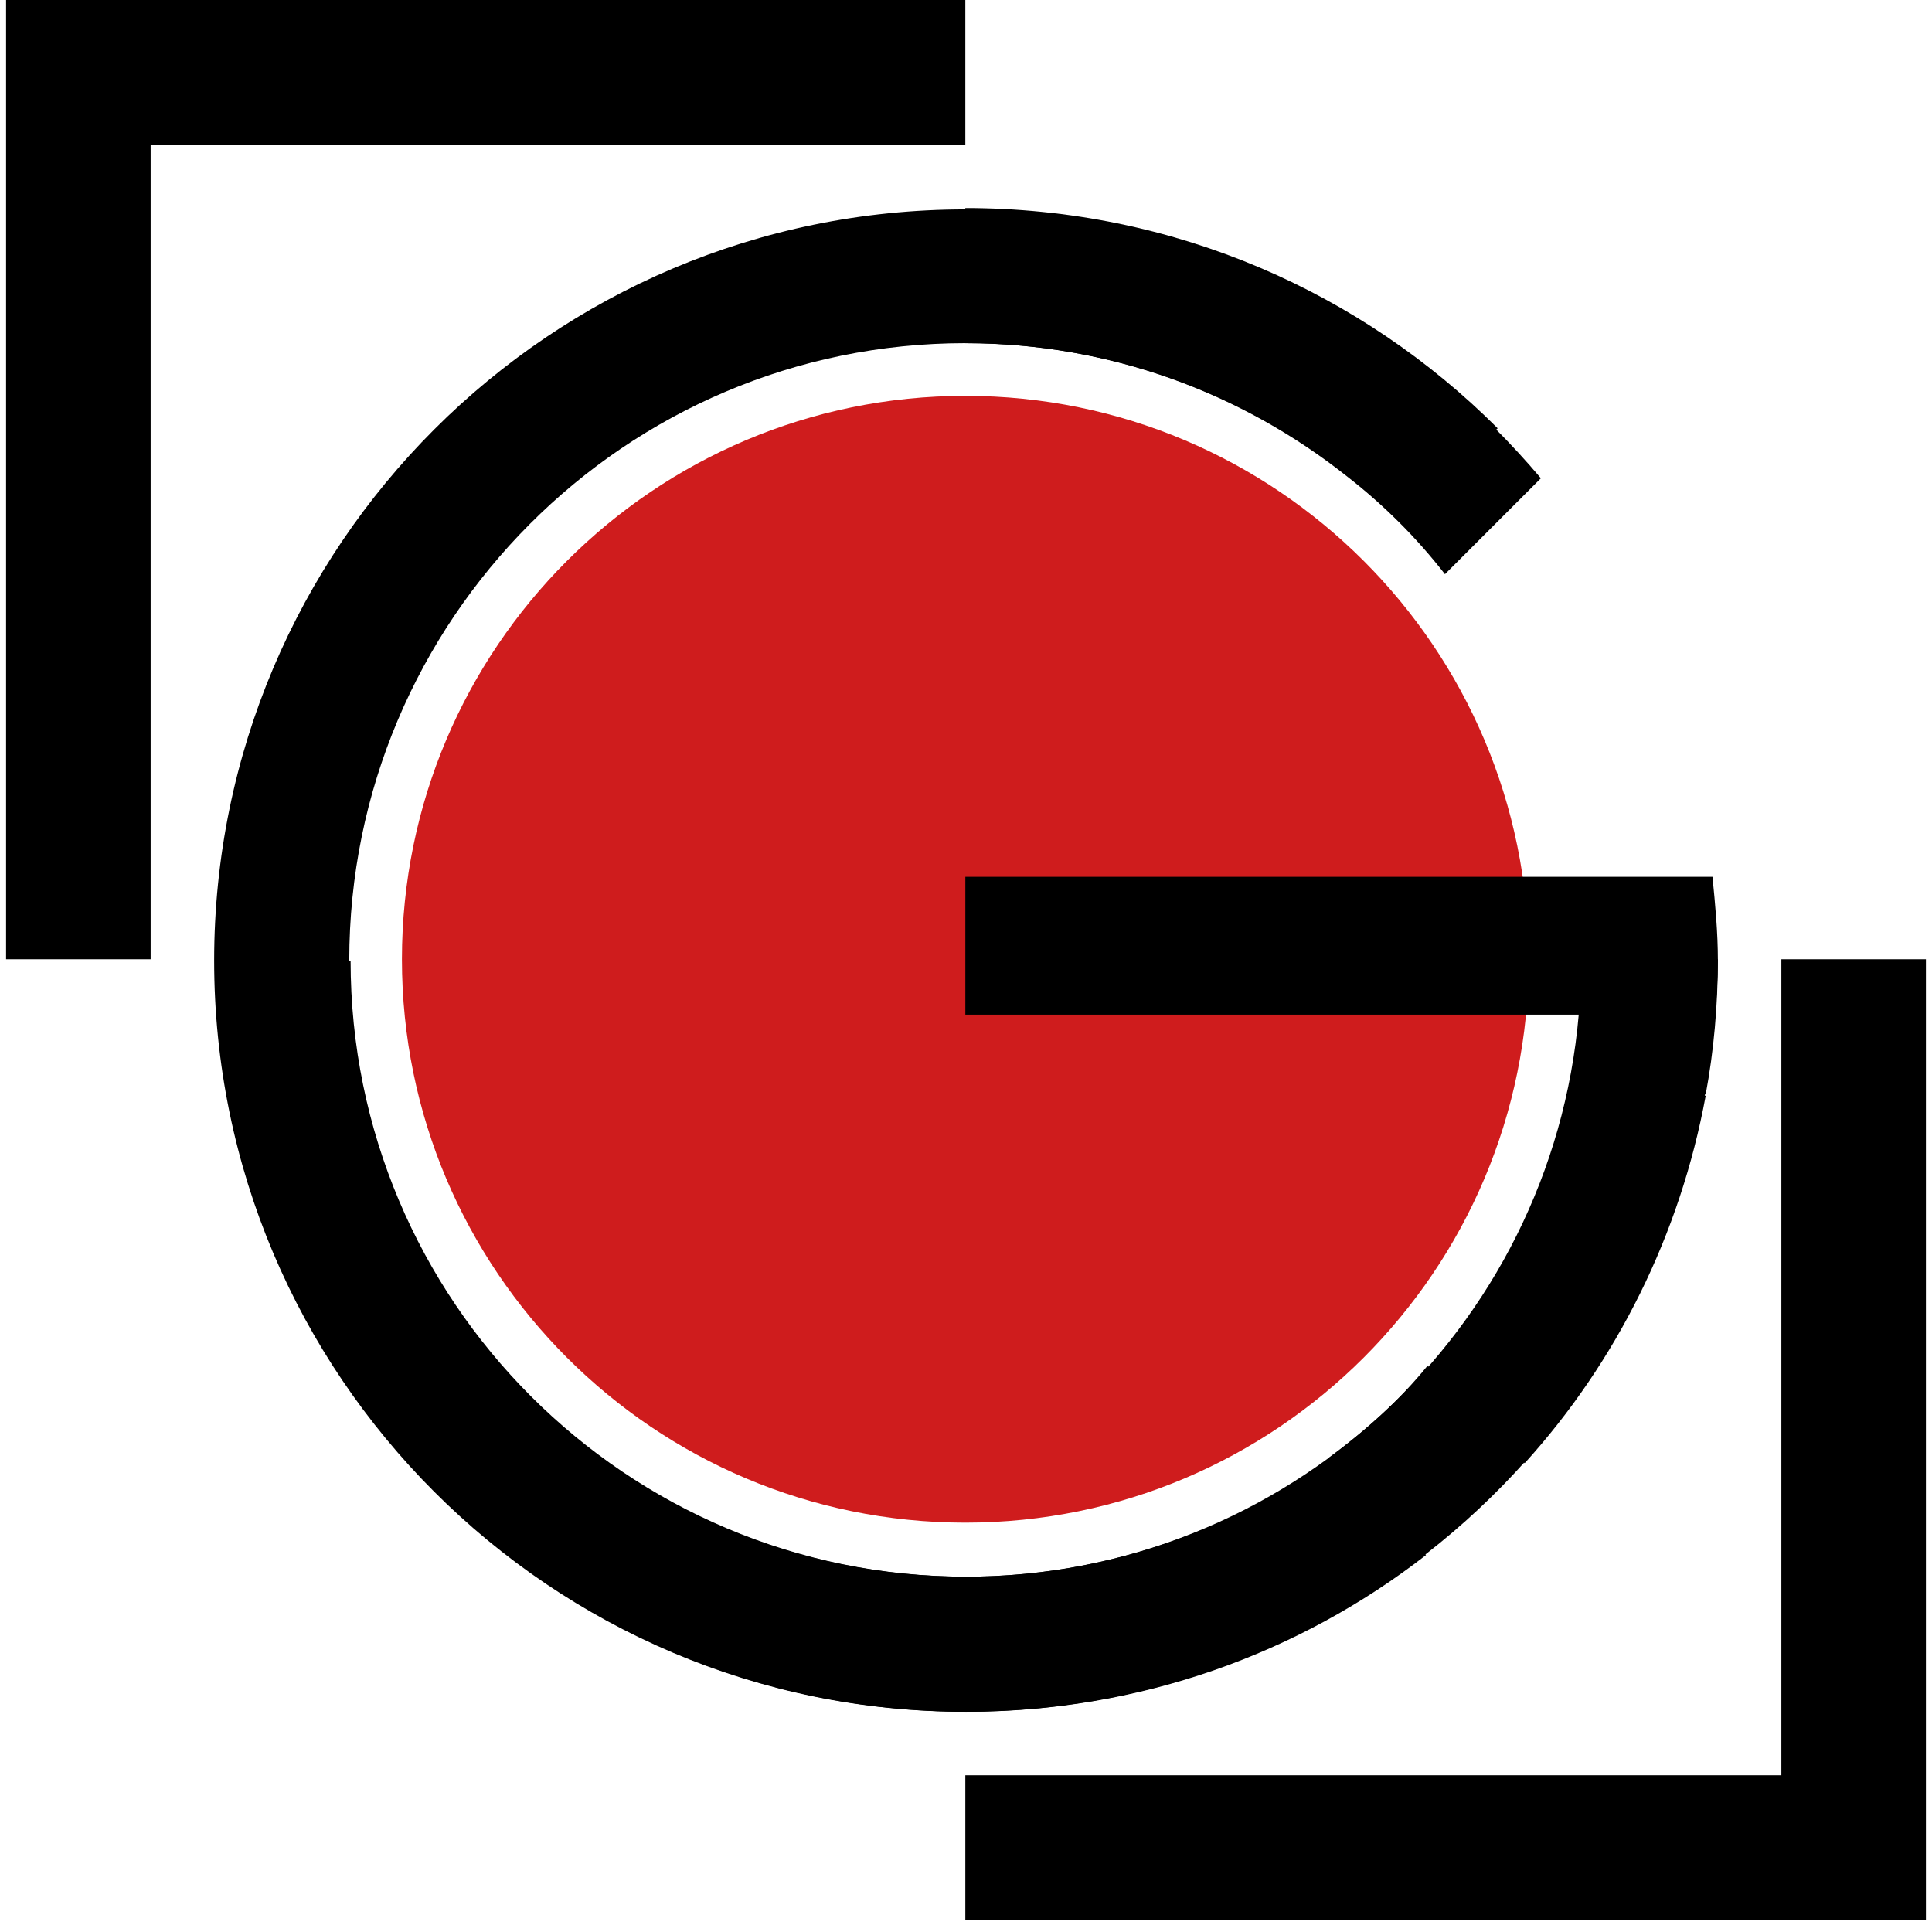 <svg width="143" height="143" viewBox="0 0 143 143" fill="none" xmlns="http://www.w3.org/2000/svg">
<g clip-path="url(#clip0_3367_6074)">
<path d="M71.45 112.701C94.48 112.701 113.15 94.031 113.15 71.001C113.15 47.971 94.48 29.301 71.45 29.301C48.42 29.301 29.75 47.971 29.75 71.001C29.75 94.031 48.42 112.701 71.45 112.701Z" fill="#CF1C1D"/>
<path d="M105.75 101.2L112.85 108.3C119.65 100.8 124.35 91.4 126.25 81.1H116.05C114.35 88.6 110.75 95.5 105.75 101.2Z" fill="black"/>
<path d="M71.55 116.7C46.35 116.7 25.95 96.3 25.95 71.1H15.95C15.95 101.8 40.85 126.7 71.55 126.7C84.35 126.7 96.15 122.4 105.55 115.1L98.45 108C90.85 113.4 81.55 116.7 71.55 116.7Z" fill="black"/>
<path d="M116.05 81H126.25C126.85 77.8 127.15 74.4 127.15 71H117.15C117.15 74.5 116.75 77.8 116.05 81Z" fill="black"/>
<path d="M98.351 107.9L105.451 115C108.051 113 110.551 110.7 112.751 108.2L105.651 101.1C103.551 103.7 101.051 105.9 98.351 107.9Z" fill="black"/>
<path d="M71.45 15.4V25.4C84.05 25.4 95.45 30.5 103.75 38.8L110.85 31.7C100.75 21.6 86.85 15.4 71.45 15.4Z" fill="black"/>
<path d="M126.751 64.9H116.651H84.551H71.551H71.451V75.1H116.851C114.851 98.4 95.251 116.7 71.451 116.7C46.251 116.7 25.851 96.3 25.851 71.1C25.851 45.9 46.251 25.4 71.451 25.4C82.151 25.4 91.951 29.1 99.751 35.3C102.451 37.4 104.851 39.8 106.951 42.5L114.051 35.4C111.851 32.8 109.451 30.4 106.851 28.2C97.251 20.2 84.851 15.5 71.451 15.5C40.751 15.5 15.851 40.4 15.851 71.1C15.851 101.8 40.751 126.7 71.451 126.7C100.851 126.7 124.851 103.9 126.951 75.1C127.051 73.8 127.151 72.4 127.151 71.1C127.151 69 126.951 66.9 126.751 64.9Z" fill="black"/>
<path d="M131.85 131.4H71.45V142.1H142.55V71H131.85V131.4Z" fill="black"/>
<path d="M11.15 10.7H71.45V0H0.45V71H11.15V10.7Z" fill="black"/>
</g>
<defs>
<clipPath id="clip0_3367_6074">
<rect width="142.1" height="142.1" fill="white" transform="translate(0.45)"/>
</clipPath>
</defs>
</svg>
